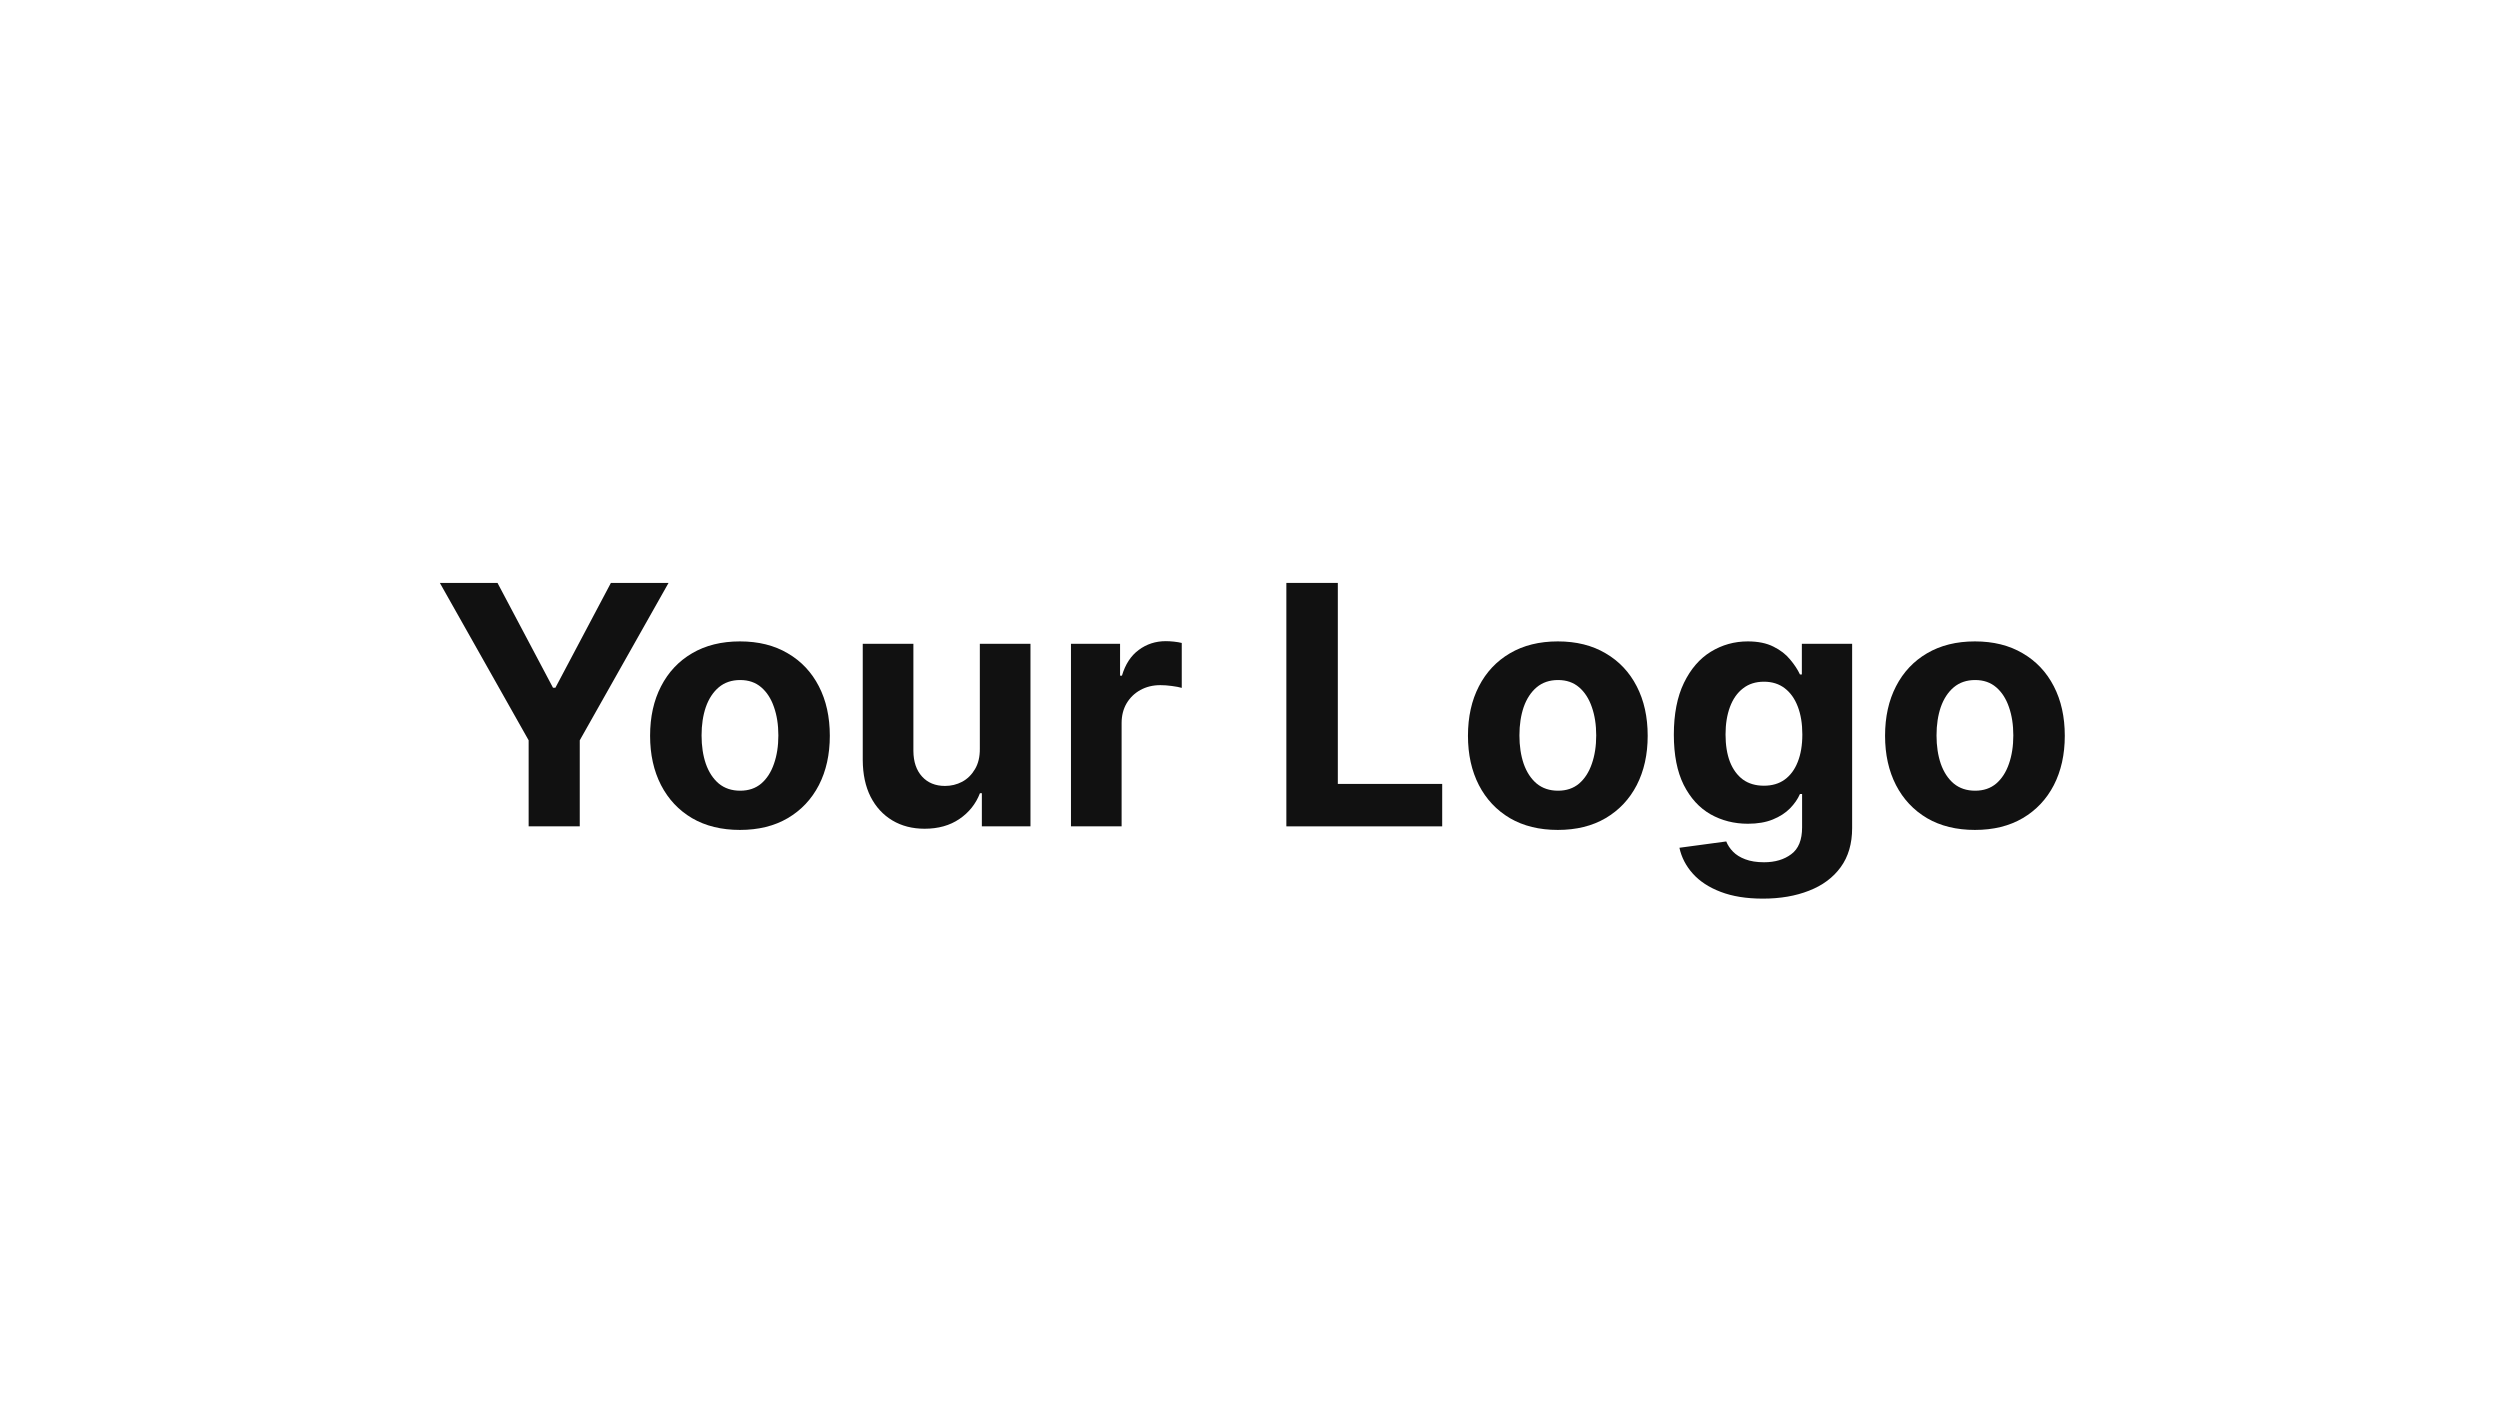 <svg width="239" height="134" viewBox="0 0 239 134" fill="none" xmlns="http://www.w3.org/2000/svg">
<path d="M42.05 55.727H47.561L52.868 65.75H53.095L58.402 55.727H63.913L55.425 70.773V79H50.538V70.773L42.05 55.727Z" fill="#111111"/>
<path d="M70.74 79.341C68.975 79.341 67.448 78.966 66.161 78.216C64.88 77.458 63.892 76.405 63.195 75.057C62.498 73.701 62.149 72.129 62.149 70.341C62.149 68.538 62.498 66.962 63.195 65.614C63.892 64.258 64.88 63.205 66.161 62.455C67.448 61.697 68.975 61.318 70.74 61.318C72.505 61.318 74.028 61.697 75.308 62.455C76.596 63.205 77.589 64.258 78.286 65.614C78.983 66.962 79.331 68.538 79.331 70.341C79.331 72.129 78.983 73.701 78.286 75.057C77.589 76.405 76.596 77.458 75.308 78.216C74.028 78.966 72.505 79.341 70.74 79.341ZM70.763 75.591C71.566 75.591 72.236 75.364 72.774 74.909C73.312 74.447 73.717 73.818 73.99 73.023C74.27 72.227 74.411 71.322 74.411 70.307C74.411 69.292 74.27 68.386 73.99 67.591C73.717 66.796 73.312 66.167 72.774 65.705C72.236 65.242 71.566 65.011 70.763 65.011C69.952 65.011 69.27 65.242 68.717 65.705C68.172 66.167 67.759 66.796 67.479 67.591C67.206 68.386 67.07 69.292 67.07 70.307C67.07 71.322 67.206 72.227 67.479 73.023C67.759 73.818 68.172 74.447 68.717 74.909C69.27 75.364 69.952 75.591 70.763 75.591Z" fill="#111111"/>
<path d="M93.672 71.568V61.545H98.513V79H93.865V75.83H93.683C93.289 76.852 92.634 77.674 91.717 78.296C90.808 78.917 89.698 79.227 88.388 79.227C87.221 79.227 86.195 78.962 85.308 78.432C84.422 77.901 83.729 77.148 83.229 76.171C82.736 75.193 82.486 74.023 82.479 72.659V61.545H87.32V71.796C87.327 72.826 87.604 73.64 88.149 74.239C88.695 74.837 89.426 75.136 90.342 75.136C90.926 75.136 91.471 75.004 91.979 74.739C92.486 74.466 92.895 74.064 93.206 73.534C93.524 73.004 93.68 72.349 93.672 71.568Z" fill="#111111"/>
<path d="M102.385 79V61.545H107.078V64.591H107.26C107.578 63.508 108.112 62.689 108.862 62.136C109.612 61.576 110.476 61.295 111.453 61.295C111.696 61.295 111.957 61.311 112.237 61.341C112.518 61.371 112.764 61.413 112.976 61.466V65.761C112.749 65.693 112.434 65.633 112.033 65.58C111.631 65.526 111.264 65.5 110.93 65.5C110.218 65.5 109.582 65.655 109.021 65.966C108.468 66.269 108.029 66.693 107.703 67.239C107.385 67.784 107.226 68.413 107.226 69.125V79H102.385Z" fill="#111111"/>
<path d="M122.976 79V55.727H127.896V74.943H137.874V79H122.976Z" fill="#111111"/>
<path d="M148.928 79.341C147.162 79.341 145.636 78.966 144.348 78.216C143.068 77.458 142.079 76.405 141.382 75.057C140.685 73.701 140.337 72.129 140.337 70.341C140.337 68.538 140.685 66.962 141.382 65.614C142.079 64.258 143.068 63.205 144.348 62.455C145.636 61.697 147.162 61.318 148.928 61.318C150.693 61.318 152.216 61.697 153.496 62.455C154.784 63.205 155.776 64.258 156.473 65.614C157.17 66.962 157.519 68.538 157.519 70.341C157.519 72.129 157.17 73.701 156.473 75.057C155.776 76.405 154.784 77.458 153.496 78.216C152.216 78.966 150.693 79.341 148.928 79.341ZM148.95 75.591C149.753 75.591 150.424 75.364 150.962 74.909C151.5 74.447 151.905 73.818 152.178 73.023C152.458 72.227 152.598 71.322 152.598 70.307C152.598 69.292 152.458 68.386 152.178 67.591C151.905 66.796 151.5 66.167 150.962 65.705C150.424 65.242 149.753 65.011 148.95 65.011C148.14 65.011 147.458 65.242 146.905 65.705C146.359 66.167 145.947 66.796 145.666 67.591C145.394 68.386 145.257 69.292 145.257 70.307C145.257 71.322 145.394 72.227 145.666 73.023C145.947 73.818 146.359 74.447 146.905 74.909C147.458 75.364 148.14 75.591 148.95 75.591Z" fill="#111111"/>
<path d="M168.53 85.909C166.962 85.909 165.617 85.693 164.496 85.261C163.382 84.837 162.496 84.258 161.837 83.523C161.178 82.788 160.75 81.962 160.553 81.046L165.03 80.443C165.166 80.792 165.382 81.117 165.678 81.421C165.973 81.724 166.363 81.966 166.848 82.148C167.341 82.337 167.939 82.432 168.644 82.432C169.697 82.432 170.564 82.174 171.246 81.659C171.935 81.151 172.28 80.299 172.28 79.102V75.909H172.075C171.863 76.394 171.545 76.852 171.121 77.284C170.697 77.716 170.151 78.068 169.484 78.341C168.818 78.614 168.022 78.75 167.098 78.75C165.788 78.75 164.594 78.447 163.519 77.841C162.45 77.227 161.598 76.292 160.962 75.034C160.333 73.769 160.019 72.171 160.019 70.239C160.019 68.261 160.341 66.61 160.984 65.284C161.628 63.958 162.484 62.966 163.553 62.307C164.628 61.648 165.806 61.318 167.087 61.318C168.064 61.318 168.882 61.485 169.541 61.818C170.2 62.144 170.731 62.553 171.132 63.045C171.541 63.53 171.856 64.008 172.075 64.477H172.257V61.545H177.064V79.171C177.064 80.655 176.7 81.898 175.973 82.898C175.246 83.898 174.238 84.648 172.95 85.148C171.67 85.655 170.197 85.909 168.53 85.909ZM168.632 75.114C169.412 75.114 170.072 74.921 170.609 74.534C171.155 74.14 171.572 73.58 171.859 72.852C172.155 72.117 172.303 71.239 172.303 70.216C172.303 69.193 172.159 68.307 171.871 67.557C171.583 66.799 171.166 66.212 170.621 65.796C170.075 65.379 169.412 65.171 168.632 65.171C167.837 65.171 167.166 65.386 166.621 65.818C166.075 66.242 165.662 66.833 165.382 67.591C165.102 68.349 164.962 69.224 164.962 70.216C164.962 71.224 165.102 72.095 165.382 72.83C165.67 73.557 166.083 74.121 166.621 74.523C167.166 74.917 167.837 75.114 168.632 75.114Z" fill="#111111"/>
<path d="M188.803 79.341C187.037 79.341 185.511 78.966 184.223 78.216C182.943 77.458 181.954 76.405 181.257 75.057C180.56 73.701 180.212 72.129 180.212 70.341C180.212 68.538 180.56 66.962 181.257 65.614C181.954 64.258 182.943 63.205 184.223 62.455C185.511 61.697 187.037 61.318 188.803 61.318C190.568 61.318 192.091 61.697 193.371 62.455C194.659 63.205 195.651 64.258 196.348 65.614C197.045 66.962 197.394 68.538 197.394 70.341C197.394 72.129 197.045 73.701 196.348 75.057C195.651 76.405 194.659 77.458 193.371 78.216C192.091 78.966 190.568 79.341 188.803 79.341ZM188.825 75.591C189.628 75.591 190.299 75.364 190.837 74.909C191.375 74.447 191.78 73.818 192.053 73.023C192.333 72.227 192.473 71.322 192.473 70.307C192.473 69.292 192.333 68.386 192.053 67.591C191.78 66.796 191.375 66.167 190.837 65.705C190.299 65.242 189.628 65.011 188.825 65.011C188.015 65.011 187.333 65.242 186.78 65.705C186.234 66.167 185.822 66.796 185.541 67.591C185.269 68.386 185.132 69.292 185.132 70.307C185.132 71.322 185.269 72.227 185.541 73.023C185.822 73.818 186.234 74.447 186.78 74.909C187.333 75.364 188.015 75.591 188.825 75.591Z" fill="#111111"/>
</svg>

